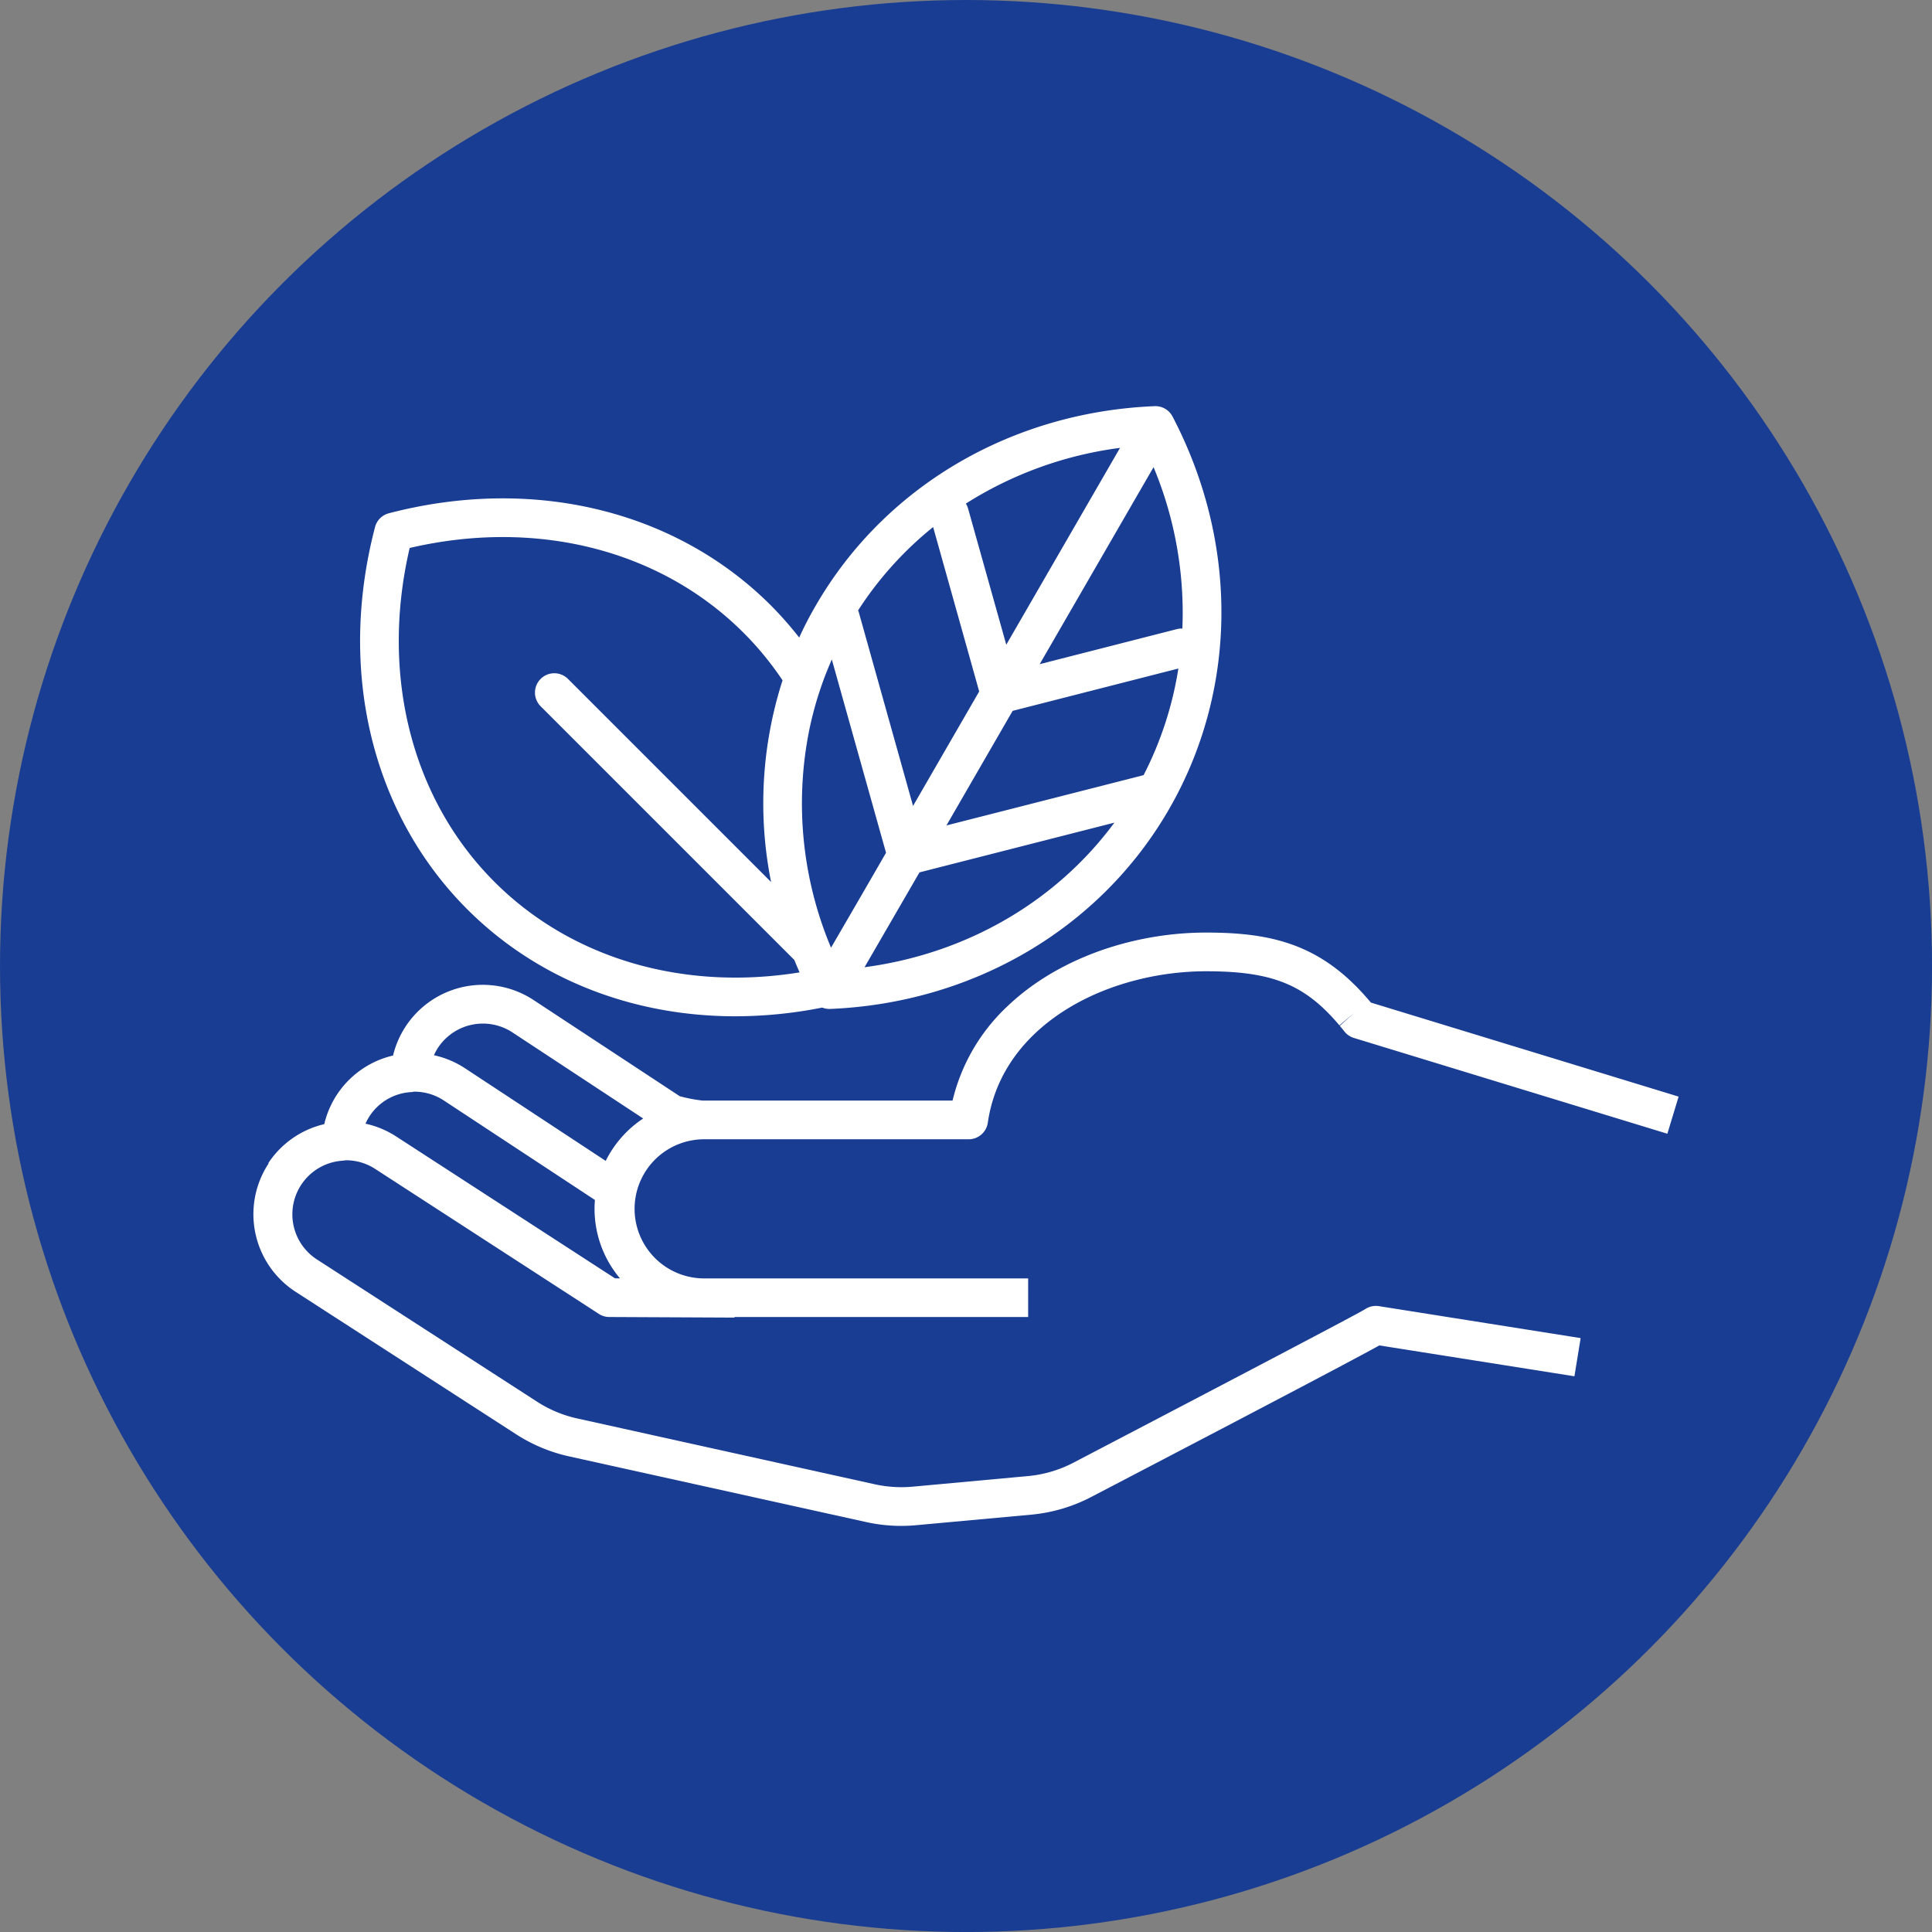 <svg xmlns="http://www.w3.org/2000/svg" viewBox="0 0 621.51 621.51"><rect x="0" y="0" width="621.51" height="621.51" fill="#808080" stroke="none"/><defs><style>.cls-1{fill:#193d92;}.cls-2{fill:#fff;}</style></defs><g id="Layer_2" data-name="Layer 2"><g id="Layer_1-2" data-name="Layer 1"><circle class="cls-1" cx="310.76" cy="310.76" r="310.76"/><path class="cls-2" d="M236.55,326.93a143.44,143.44,0,0,0,27.95-2.8,6.29,6.29,0,0,0,2.28.44H267c46.13-1.9,86.88-25.87,109-64.14S398.58,174.9,377.2,134a6.21,6.21,0,0,0-5.77-3.34c-46.13,1.9-86.88,25.88-109,64.14q-2.93,5-5.33,10.3A116.6,116.6,0,0,0,248,194.77c-30.66-30.66-76.61-41.74-122.92-29.65a6.2,6.2,0,0,0-4.44,4.45c-12.1,46.3-1,92.25,29.65,122.91C172.78,315,203.5,326.93,236.55,326.93ZM131.79,176.28c40.76-9.52,80.69.56,107.41,27.29a100.91,100.91,0,0,1,12.54,15.28,129.25,129.25,0,0,0-3.69,64.89l-65.26-65.26a6.22,6.22,0,1,0-8.79,8.8l81.53,81.53c.54,1.34,1.1,2.66,1.69,4-37.48,6.05-73.45-4.42-98.14-29.11C132.36,257,122.28,217,131.79,176.28Zm168.39-6.73L315,222.44l-21.28,36.82L276.28,197c-.07-.22-.14-.44-.23-.65A113.06,113.06,0,0,1,300.18,169.55ZM279.22,311l-1.11.16,1.68-2.9,16-27.62,62.7-16C339.91,289.8,311.51,306.43,279.22,311Zm101.14-108.8a5.88,5.88,0,0,0-1.8.19l-44.1,11.27,36.63-63.38A121.85,121.85,0,0,1,380.36,202.18Zm-13.17,47.34-62.73,16,21.3-36.86,53.31-13.62a113.31,113.31,0,0,1-11.19,34.31A5.58,5.58,0,0,0,367.19,249.52Zm-6.9-105.44-36.58,63.3-12.28-43.77a6,6,0,0,0-.72-1.63A121.93,121.93,0,0,1,360.29,144.08Zm-94.82,73.19q1-2.6,2.12-5.14l6.26,22.32,6.58,23.46,4.6,16.4-2.6,4.5-6.54,11.31L268,303.72l-.08.14-.59,1c-.42-1-.82-2-1.21-3a119.77,119.77,0,0,1-5.74-67.26c.66-3.16,1.46-6.29,2.38-9.39C263.59,222.52,264.47,219.88,265.47,217.27Z"/><path class="cls-2" d="M441,322.52c-.19-.24-.38-.45-.58-.68l0,0c-.61-.72-1.23-1.41-1.84-2.09l-.32-.35c-.71-.77-1.42-1.53-2.14-2.25l-.68-.66c-.58-.56-1.16-1.11-1.74-1.64-.2-.18-.4-.37-.6-.54-.82-.73-1.64-1.41-2.47-2.07l-.07-.05C418.08,302.29,404.58,300,388,300c-20.8,0-42.7,6.54-58.82,19.28-1.69,1.34-3.33,2.75-4.89,4.23a61.07,61.07,0,0,0-17.86,30.54H226.05a47.62,47.62,0,0,1-7.38-1.41l-47-30.92a29.7,29.7,0,0,0-45.23,17.84,29.62,29.62,0,0,0-22.13,22.07,29.61,29.61,0,0,0-18,12.55l.09.06,0,.05A29.72,29.72,0,0,0,95,415.5l71,45.87a51.91,51.91,0,0,0,17,7.12l95.66,21.15a52,52,0,0,0,11.25,1.23c1.59,0,3.19-.07,4.78-.22l37-3.39a51.94,51.94,0,0,0,19.36-5.7c67.09-35,86.67-45.42,92.68-48.75l62.75,9.93,1-6.14,1-6.14-64.87-10.28a6.2,6.2,0,0,0-4.49,1c-3.15,1.88-39,20.72-93.76,49.33a39.35,39.35,0,0,1-14.75,4.34l-37,3.4a40.07,40.07,0,0,1-12.21-.77l-95.65-21.16a39.39,39.39,0,0,1-13-5.42l-70.93-45.83a17.29,17.29,0,0,1,8.48-31.69,7.73,7.73,0,0,0,.84-.13,17.2,17.2,0,0,1,9.67,2.86l71.84,46.56a6.12,6.12,0,0,0,3.35,1l40.28.19v-.19h94.47V411.25H226.05a22.38,22.38,0,0,1,0-44.75h85.56a6.23,6.23,0,0,0,6.16-5.33c2.9-20,17.36-34,35.46-41.74,1.81-.77,3.66-1.47,5.53-2.12A91,91,0,0,1,388,312.45c21.34,0,31.76,4.23,42.88,17.4l4.74-4h0L431,330c.49.59,1,1.17,1.46,1.79a6.23,6.23,0,0,0,3.08,2.11l100.37,30.67.47.14L540,352.77ZM194.85,373.45,149.6,343.66a29.64,29.64,0,0,0-10-4.2,17.12,17.12,0,0,1,1.31-2.42,17.31,17.31,0,0,1,23.94-4.92l42.06,27.69A35.08,35.08,0,0,0,194.85,373.45ZM439,421.23c-.15.11-.3.22-.44.34A4.41,4.41,0,0,1,439,421.23Zm-241.16-10-70.26-45.55a29.64,29.64,0,0,0-10-4.2,17.08,17.08,0,0,1,14.72-10.16,6.31,6.31,0,0,0,.87-.14,17.23,17.23,0,0,1,9.61,2.84l48.6,32c-.07.93-.12,1.87-.12,2.83a34.66,34.66,0,0,0,8.18,22.39Z"/></g></g></svg>